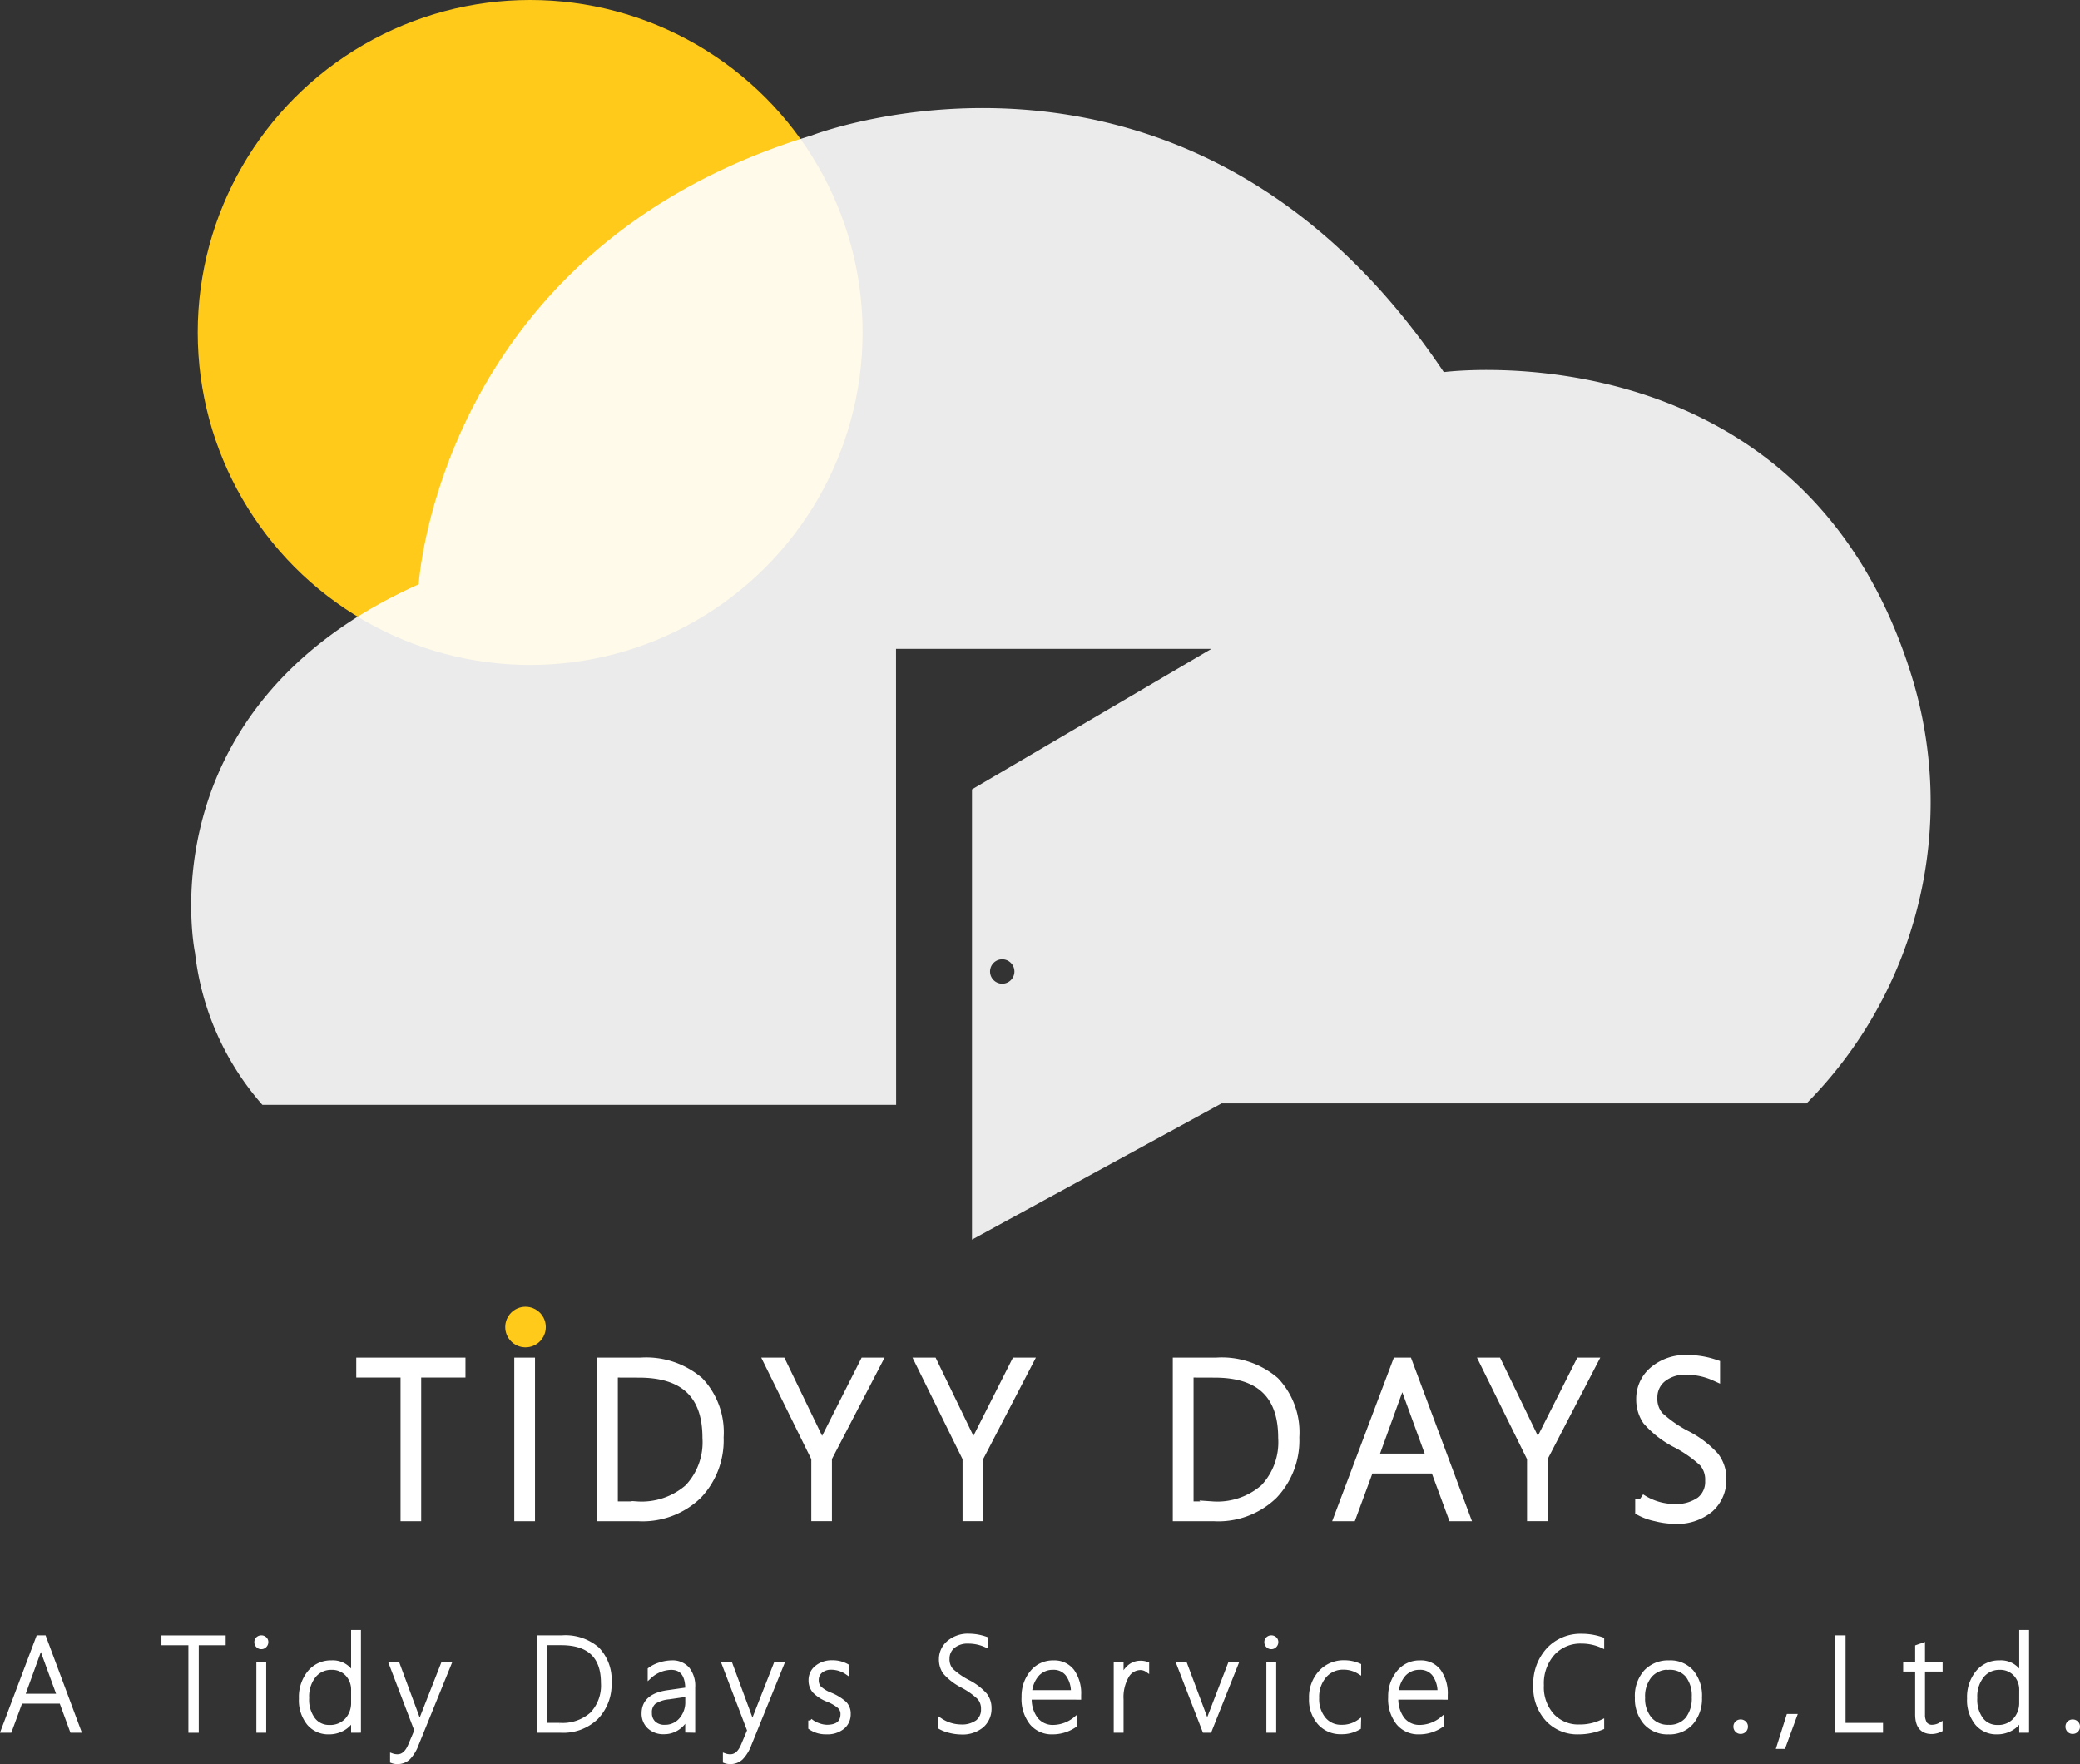 <svg xmlns="http://www.w3.org/2000/svg" width="70.832" height="60.068" viewBox="0 0 70.832 60.068"><rect x="0" y="0" width="70.832" height="60.068" fill="#333333" stroke="none"/><g transform="translate(2186.822 -1039.475)"><circle cx="11.321" cy="11.321" r="11.321" transform="translate(-2180.089 1039.475)" fill="#ffca1a"/><g transform="translate(-2186.724 1095.045)"><path d="M-2184.376,1158.977l-.363-.989h-1.38l-.364.989h-.242l1.2-3.18h.208l1.187,3.18Zm-.976-2.661a1.37,1.37,0,0,1-.04-.131c-.01-.037-.021-.074-.033-.111h-.009a2.058,2.058,0,0,1-.073.237l-.535,1.476h1.226Z" transform="translate(2186.724 -1155.615)" fill="#fff" stroke="#fff" stroke-miterlimit="10" stroke-width="0.135"/><path d="M-2174.179,1156v2.979h-.218V1156h-.918v-.2h2.053v.2Z" transform="translate(2180.782 -1155.615)" fill="#fff" stroke="#fff" stroke-miterlimit="10" stroke-width="0.135"/><path d="M-2168.546,1156.134a.163.163,0,0,1-.118-.049.162.162,0,0,1-.051-.124.151.151,0,0,1,.052-.119.174.174,0,0,1,.117-.045.181.181,0,0,1,.12.044.148.148,0,0,1,.052.12.168.168,0,0,1-.051.122A.164.164,0,0,1-2168.546,1156.134Zm-.1,2.844v-2.271h.2v2.271Z" transform="translate(2177.346 -1155.615)" fill="#fff" stroke="#fff" stroke-miterlimit="10" stroke-width="0.135"/><path d="M-2163.772,1158.78v-.413h-.009a.828.828,0,0,1-.328.342.96.96,0,0,1-.49.126.864.864,0,0,1-.685-.306,1.25,1.25,0,0,1-.265-.845,1.325,1.325,0,0,1,.29-.891.941.941,0,0,1,.751-.341.755.755,0,0,1,.727.419h.009v-1.455h.2v3.363Zm0-1.382a.768.768,0,0,0-.2-.538.7.7,0,0,0-.54-.22.742.742,0,0,0-.59.274,1.126,1.126,0,0,0-.233.753,1.115,1.115,0,0,0,.21.726.665.665,0,0,0,.54.257.762.762,0,0,0,.6-.241.856.856,0,0,0,.213-.587Z" transform="translate(2175.698 -1155.417)" fill="#fff" stroke="#fff" stroke-miterlimit="10" stroke-width="0.135"/><path d="M-2158.269,1160.429a1.337,1.337,0,0,1-.275.455.53.53,0,0,1-.388.149.473.473,0,0,1-.177-.031v-.2a.518.518,0,0,0,.187.031q.272,0,.43-.378l.211-.5-.86-2.254h.228l.686,1.85c.015.04.026.07.031.091s.013.053.02.075h.009l.053-.153.732-1.863h.222Z" transform="translate(2172.362 -1156.603)" fill="#fff" stroke="#fff" stroke-miterlimit="10" stroke-width="0.135"/><path d="M-2148.651,1158.977v-3.18h.8a1.673,1.673,0,0,1,1.2.395,1.518,1.518,0,0,1,.413,1.151,1.619,1.619,0,0,1-.442,1.181,1.626,1.626,0,0,1-1.221.454Zm.219-2.979v2.779h.5a1.5,1.5,0,0,0,1.087-.367,1.406,1.406,0,0,0,.38-1.059q0-1.353-1.422-1.353Z" transform="translate(2166.899 -1155.615)" fill="#fff" stroke="#fff" stroke-miterlimit="10" stroke-width="0.135"/><path d="M-2139.717,1159.9v-.455h-.01a.888.888,0,0,1-.315.371.809.809,0,0,1-.46.139.708.708,0,0,1-.512-.181.612.612,0,0,1-.189-.459q0-.594.788-.718l.7-.1q0-.732-.551-.732a1.119,1.119,0,0,0-.729.3v-.246a1.11,1.11,0,0,1,.342-.171,1.321,1.321,0,0,1,.407-.071.686.686,0,0,1,.542.218.928.928,0,0,1,.192.632v1.477Zm-.625-1.131a1.09,1.09,0,0,0-.5.165.445.445,0,0,0-.144.372.446.446,0,0,0,.133.333.515.515,0,0,0,.375.131.7.7,0,0,0,.545-.243.9.9,0,0,0,.218-.627v-.222Z" transform="translate(2163.021 -1156.542)" fill="#fff" stroke="#fff" stroke-miterlimit="10" stroke-width="0.135"/><path d="M-2134.623,1160.429a1.341,1.341,0,0,1-.275.455.527.527,0,0,1-.387.149.476.476,0,0,1-.178-.031v-.2a.515.515,0,0,0,.186.031q.274,0,.431-.378l.21-.5-.861-2.254h.229l.685,1.85c.015.04.025.07.031.091s.013.053.02.075h.009l.054-.153.731-1.863h.222Z" transform="translate(2160.05 -1156.603)" fill="#fff" stroke="#fff" stroke-miterlimit="10" stroke-width="0.135"/><path d="M-2129.36,1159.8v-.246a.849.849,0,0,0,.28.157.865.865,0,0,0,.284.058q.534,0,.534-.437a.333.333,0,0,0-.117-.257,1.418,1.418,0,0,0-.381-.219,1.294,1.294,0,0,1-.458-.294.545.545,0,0,1-.132-.369.546.546,0,0,1,.212-.448.8.8,0,0,1,.522-.171.99.99,0,0,1,.5.12v.231a.945.945,0,0,0-.523-.164.541.541,0,0,0-.362.117.38.38,0,0,0-.137.3.388.388,0,0,0,.087.263,1.148,1.148,0,0,0,.381.232,1.68,1.68,0,0,1,.488.3.5.5,0,0,1,.133.363.569.569,0,0,1-.2.447.826.826,0,0,1-.56.176A.927.927,0,0,1-2129.36,1159.8Z" transform="translate(2156.854 -1156.542)" fill="#fff" stroke="#fff" stroke-miterlimit="10" stroke-width="0.135"/><path d="M-2120.112,1158.807v-.251a1.278,1.278,0,0,0,.692.217.891.891,0,0,0,.565-.154.521.521,0,0,0,.193-.431.564.564,0,0,0-.13-.389,2.555,2.555,0,0,0-.562-.4,2.007,2.007,0,0,1-.613-.471.765.765,0,0,1-.128-.438.74.74,0,0,1,.261-.572,1.006,1.006,0,0,1,.7-.235,1.764,1.764,0,0,1,.568.1v.23a1.431,1.431,0,0,0-.6-.126.759.759,0,0,0-.514.164.53.53,0,0,0-.189.417.559.559,0,0,0,.129.388,2.56,2.56,0,0,0,.56.393,2,2,0,0,1,.594.449.731.731,0,0,1,.147.451.769.769,0,0,1-.254.6,1.031,1.031,0,0,1-.718.23,1.652,1.652,0,0,1-.378-.051A1.231,1.231,0,0,1-2120.112,1158.807Z" transform="translate(2152.039 -1155.557)" fill="#fff" stroke="#fff" stroke-miterlimit="10" stroke-width="0.135"/><path d="M-2113.993,1158.778a1.119,1.119,0,0,0,.217.732.725.725,0,0,0,.593.264,1.208,1.208,0,0,0,.745-.282v.218a1.327,1.327,0,0,1-.787.25.889.889,0,0,1-.709-.315,1.321,1.321,0,0,1-.271-.889,1.265,1.265,0,0,1,.283-.837.912.912,0,0,1,.735-.341.768.768,0,0,1,.65.3,1.309,1.309,0,0,1,.226.811v.091Zm1.469-.187a1,1,0,0,0-.189-.609.585.585,0,0,0-.483-.218.709.709,0,0,0-.529.214,1.026,1.026,0,0,0-.258.613Z" transform="translate(2148.963 -1156.542)" fill="#fff" stroke="#fff" stroke-miterlimit="10" stroke-width="0.135"/><path d="M-2106.585,1157.858a.405.405,0,0,0-.24-.073.531.531,0,0,0-.45.277,1.433,1.433,0,0,0-.182.788v1.067h-.2v-2.271h.2v.5h.009a.823.823,0,0,1,.246-.4.582.582,0,0,1,.39-.145.6.6,0,0,1,.227.041Z" transform="translate(2145.553 -1156.554)" fill="#fff" stroke="#fff" stroke-miterlimit="10" stroke-width="0.135"/><path d="M-2102.131,1159.965h-.186l-.878-2.271h.228l.677,1.808a1.416,1.416,0,0,1,.069.238h.009a1.411,1.411,0,0,1,.064-.229l.7-1.817h.221Z" transform="translate(2143.23 -1156.603)" fill="#fff" stroke="#fff" stroke-miterlimit="10" stroke-width="0.135"/><path d="M-2096.787,1156.134a.165.165,0,0,1-.118-.049.164.164,0,0,1-.051-.124.15.15,0,0,1,.052-.119.172.172,0,0,1,.116-.045.183.183,0,0,1,.121.044.149.149,0,0,1,.052.12.168.168,0,0,1-.051.122A.166.166,0,0,1-2096.787,1156.134Zm-.1,2.844v-2.271h.2v2.271Z" transform="translate(2139.981 -1155.615)" fill="#fff" stroke="#fff" stroke-miterlimit="10" stroke-width="0.135"/><path d="M-2092.155,1159.8a1.131,1.131,0,0,1-.6.155.954.954,0,0,1-.748-.318,1.2,1.2,0,0,1-.284-.833,1.25,1.25,0,0,1,.32-.886,1.067,1.067,0,0,1,.821-.345,1.234,1.234,0,0,1,.5.107v.23a.993.993,0,0,0-.534-.151.815.815,0,0,0-.647.287,1.093,1.093,0,0,0-.249.744,1.062,1.062,0,0,0,.227.71.748.748,0,0,0,.6.269.991.991,0,0,0,.6-.182Z" transform="translate(2138.333 -1156.542)" fill="#fff" stroke="#fff" stroke-miterlimit="10" stroke-width="0.135"/><path d="M-2087.949,1158.778a1.123,1.123,0,0,0,.217.732.725.725,0,0,0,.593.264,1.211,1.211,0,0,0,.746-.282v.218a1.331,1.331,0,0,1-.788.25.887.887,0,0,1-.709-.315,1.317,1.317,0,0,1-.272-.889,1.266,1.266,0,0,1,.283-.837.911.911,0,0,1,.735-.341.766.766,0,0,1,.649.3,1.3,1.3,0,0,1,.227.811v.091Zm1.468-.187a1.012,1.012,0,0,0-.188-.609.586.586,0,0,0-.484-.218.711.711,0,0,0-.529.214,1.03,1.03,0,0,0-.258.613Z" transform="translate(2135.403 -1156.542)" fill="#fff" stroke="#fff" stroke-miterlimit="10" stroke-width="0.135"/><path d="M-2075.569,1158.815a2.087,2.087,0,0,1-.805.16,1.392,1.392,0,0,1-1.063-.438,1.6,1.6,0,0,1-.411-1.143,1.721,1.721,0,0,1,.446-1.241,1.5,1.5,0,0,1,1.133-.467,2.1,2.1,0,0,1,.7.118v.233a1.693,1.693,0,0,0-.705-.151,1.263,1.263,0,0,0-.974.406,1.529,1.529,0,0,0-.374,1.08,1.427,1.427,0,0,0,.357,1.026,1.2,1.2,0,0,0,.908.376,1.763,1.763,0,0,0,.788-.17Z" transform="translate(2130.032 -1155.557)" fill="#fff" stroke="#fff" stroke-miterlimit="10" stroke-width="0.135"/><path d="M-2069.553,1159.96a1,1,0,0,1-.787-.327,1.241,1.241,0,0,1-.289-.851,1.234,1.234,0,0,1,.3-.885,1.05,1.05,0,0,1,.8-.32.975.975,0,0,1,.768.317,1.276,1.276,0,0,1,.282.879,1.258,1.258,0,0,1-.287.858A.993.993,0,0,1-2069.553,1159.96Zm.016-2.2a.812.812,0,0,0-.641.271,1.1,1.1,0,0,0-.238.751,1.058,1.058,0,0,0,.233.717.8.8,0,0,0,.636.271.778.778,0,0,0,.632-.266,1.123,1.123,0,0,0,.222-.739,1.123,1.123,0,0,0-.221-.745A.776.776,0,0,0-2069.537,1157.764Z" transform="translate(2126.273 -1156.542)" fill="#fff" stroke="#fff" stroke-miterlimit="10" stroke-width="0.135"/><path d="M-2063.45,1162.128a.167.167,0,0,1-.126-.052.173.173,0,0,1-.052-.128.167.167,0,0,1,.052-.127.172.172,0,0,1,.126-.05.183.183,0,0,1,.129.05.166.166,0,0,1,.053.127.172.172,0,0,1-.053.128A.177.177,0,0,1-2063.45,1162.128Z" transform="translate(2122.627 -1158.725)" fill="#fff" stroke="#fff" stroke-miterlimit="10" stroke-width="0.135"/><path d="M-2060.39,1162.436h-.172l.333-1.054h.226Z" transform="translate(2121.03 -1158.523)" fill="#fff" stroke="#fff" stroke-miterlimit="10" stroke-width="0.135"/><path d="M-2056.4,1158.977v-3.18h.219v2.981h1.276v.2Z" transform="translate(2118.864 -1155.615)" fill="#fff" stroke="#fff" stroke-miterlimit="10" stroke-width="0.135"/><path d="M-2050.362,1159.219a.705.705,0,0,1-.3.075q-.5,0-.5-.6v-1.526h-.408v-.186h.408v-.59l.1-.036c.036-.01.07-.022.1-.033v.659h.6v.186h-.6v1.5a.6.6,0,0,0,.075.34.286.286,0,0,0,.252.105.565.565,0,0,0,.272-.082Z" transform="translate(2116.35 -1155.887)" fill="#fff" stroke="#fff" stroke-miterlimit="10" stroke-width="0.135"/><path d="M-2045.251,1158.78v-.413h-.009a.829.829,0,0,1-.328.342.959.959,0,0,1-.49.126.861.861,0,0,1-.684-.306,1.247,1.247,0,0,1-.265-.845,1.325,1.325,0,0,1,.289-.891.938.938,0,0,1,.75-.341.756.756,0,0,1,.728.419h.009v-1.455h.2v3.363Zm0-1.382a.771.771,0,0,0-.2-.538.7.7,0,0,0-.54-.22.742.742,0,0,0-.59.274,1.126,1.126,0,0,0-.233.753,1.119,1.119,0,0,0,.209.726.667.667,0,0,0,.54.257.761.761,0,0,0,.6-.241.855.855,0,0,0,.213-.587Z" transform="translate(2113.983 -1155.417)" fill="#fff" stroke="#fff" stroke-miterlimit="10" stroke-width="0.135"/><path d="M-2039.858,1162.128a.169.169,0,0,1-.126-.052.176.176,0,0,1-.051-.128.17.17,0,0,1,.051-.127.175.175,0,0,1,.126-.05.181.181,0,0,1,.129.05.165.165,0,0,1,.053.127.171.171,0,0,1-.053.128A.175.175,0,0,1-2039.858,1162.128Z" transform="translate(2110.342 -1158.725)" fill="#fff" stroke="#fff" stroke-miterlimit="10" stroke-width="0.135"/></g><g transform="translate(-2174.517 1084.144)"><g transform="translate(0 1.644)"><path d="M-2159.389,1136.617v4.892h-.357v-4.892h-1.508v-.332h3.373v.332Z" transform="translate(2161.254 -1136.197)" fill="#fff" stroke="#fff" stroke-miterlimit="10" stroke-width="0.346"/><path d="M-2150.027,1141.509v-5.224h.36v5.224Z" transform="translate(2155.408 -1136.197)" fill="#fff" stroke="#fff" stroke-miterlimit="10" stroke-width="0.346"/><path d="M-2144.143,1141.509v-5.224h1.308a2.755,2.755,0,0,1,1.978.649,2.5,2.5,0,0,1,.677,1.89,2.662,2.662,0,0,1-.727,1.94,2.673,2.673,0,0,1-2.005.745Zm.361-4.892v4.564h.819a2.463,2.463,0,0,0,1.785-.6,2.311,2.311,0,0,0,.623-1.739q0-2.222-2.335-2.222Z" transform="translate(2152.344 -1136.197)" fill="#fff" stroke="#fff" stroke-miterlimit="10" stroke-width="0.346"/><path d="M-2130.3,1139.523v1.985h-.357v-1.978l-1.6-3.246h.4l1.216,2.517q.066.131.164.387h.015a3.656,3.656,0,0,1,.178-.379l1.275-2.524h.39Z" transform="translate(2146.153 -1136.197)" fill="#fff" stroke="#fff" stroke-miterlimit="10" stroke-width="0.346"/><path d="M-2119.556,1139.523v1.985h-.357v-1.978l-1.6-3.246h.4l1.217,2.517c.044.087.1.216.164.387h.014a3.776,3.776,0,0,1,.179-.379l1.275-2.524h.39Z" transform="translate(2140.56 -1136.197)" fill="#fff" stroke="#fff" stroke-miterlimit="10" stroke-width="0.346"/><path d="M-2103.239,1141.509v-5.224h1.308a2.756,2.756,0,0,1,1.978.649,2.5,2.5,0,0,1,.677,1.89,2.66,2.66,0,0,1-.727,1.94,2.672,2.672,0,0,1-2.005.745Zm.361-4.892v4.564h.82a2.463,2.463,0,0,0,1.785-.6,2.313,2.313,0,0,0,.623-1.739q0-2.222-2.335-2.222Z" transform="translate(2131.045 -1136.197)" fill="#fff" stroke="#fff" stroke-miterlimit="10" stroke-width="0.346"/><path d="M-2087.88,1141.509l-.6-1.625h-2.266l-.6,1.625h-.4l1.971-5.224h.342l1.949,5.224Zm-1.6-4.372a2,2,0,0,1-.065-.215c-.017-.061-.035-.121-.055-.182h-.014a3.5,3.5,0,0,1-.12.39l-.878,2.423h2.014Z" transform="translate(2125.056 -1136.197)" fill="#fff" stroke="#fff" stroke-miterlimit="10" stroke-width="0.346"/><path d="M-2079.451,1139.523v1.985h-.357v-1.978l-1.6-3.246h.4l1.216,2.517q.066.131.164.387h.014a3.859,3.859,0,0,1,.179-.379l1.274-2.524h.39Z" transform="translate(2119.677 -1136.197)" fill="#fff" stroke="#fff" stroke-miterlimit="10" stroke-width="0.346"/><path d="M-2070.385,1141.228v-.411a2.1,2.1,0,0,0,1.136.357,1.464,1.464,0,0,0,.929-.253.855.855,0,0,0,.317-.709.925.925,0,0,0-.213-.639,4.218,4.218,0,0,0-.924-.651,3.282,3.282,0,0,1-1-.774,1.253,1.253,0,0,1-.211-.72,1.217,1.217,0,0,1,.43-.94,1.653,1.653,0,0,1,1.147-.386,2.917,2.917,0,0,1,.933.156v.379a2.349,2.349,0,0,0-.98-.208,1.246,1.246,0,0,0-.844.269.867.867,0,0,0-.311.685.918.918,0,0,0,.213.638,4.242,4.242,0,0,0,.92.645,3.3,3.3,0,0,1,.975.737,1.206,1.206,0,0,1,.242.742,1.263,1.263,0,0,1-.417.98,1.691,1.691,0,0,1-1.179.379,2.713,2.713,0,0,1-.621-.084A2,2,0,0,1-2070.385,1141.228Z" transform="translate(2113.938 -1136.103)" fill="#fff" stroke="#fff" stroke-miterlimit="10" stroke-width="0.346"/></g><circle cx="0.518" cy="0.518" r="0.518" transform="translate(5.073 0)" fill="#ffca1a" stroke="#ffca1a" stroke-miterlimit="10" stroke-width="0.346"/></g><path d="M-2149.338,1081.095h-21.581a9.443,9.443,0,0,1-2.295-5.176s-1.757-8.349,7.617-12.548c0,0,.683-11.425,13.377-15.282,0,0,12.792-4.98,21.532,8.056,0,0,12.206-1.611,15.917,10.3a14.568,14.568,0,0,1-3.564,14.6h-19.92l-8.5,4.639v-15.331l8.154-4.785h-10.741Zm3.613-4.956a.415.415,0,0,0-.415.415.415.415,0,0,0,.415.415.415.415,0,0,0,.415-.415A.415.415,0,0,0-2145.725,1076.139Z" transform="translate(-6.967 -3.999)" fill="#fff" opacity="0.9"/></g></svg>